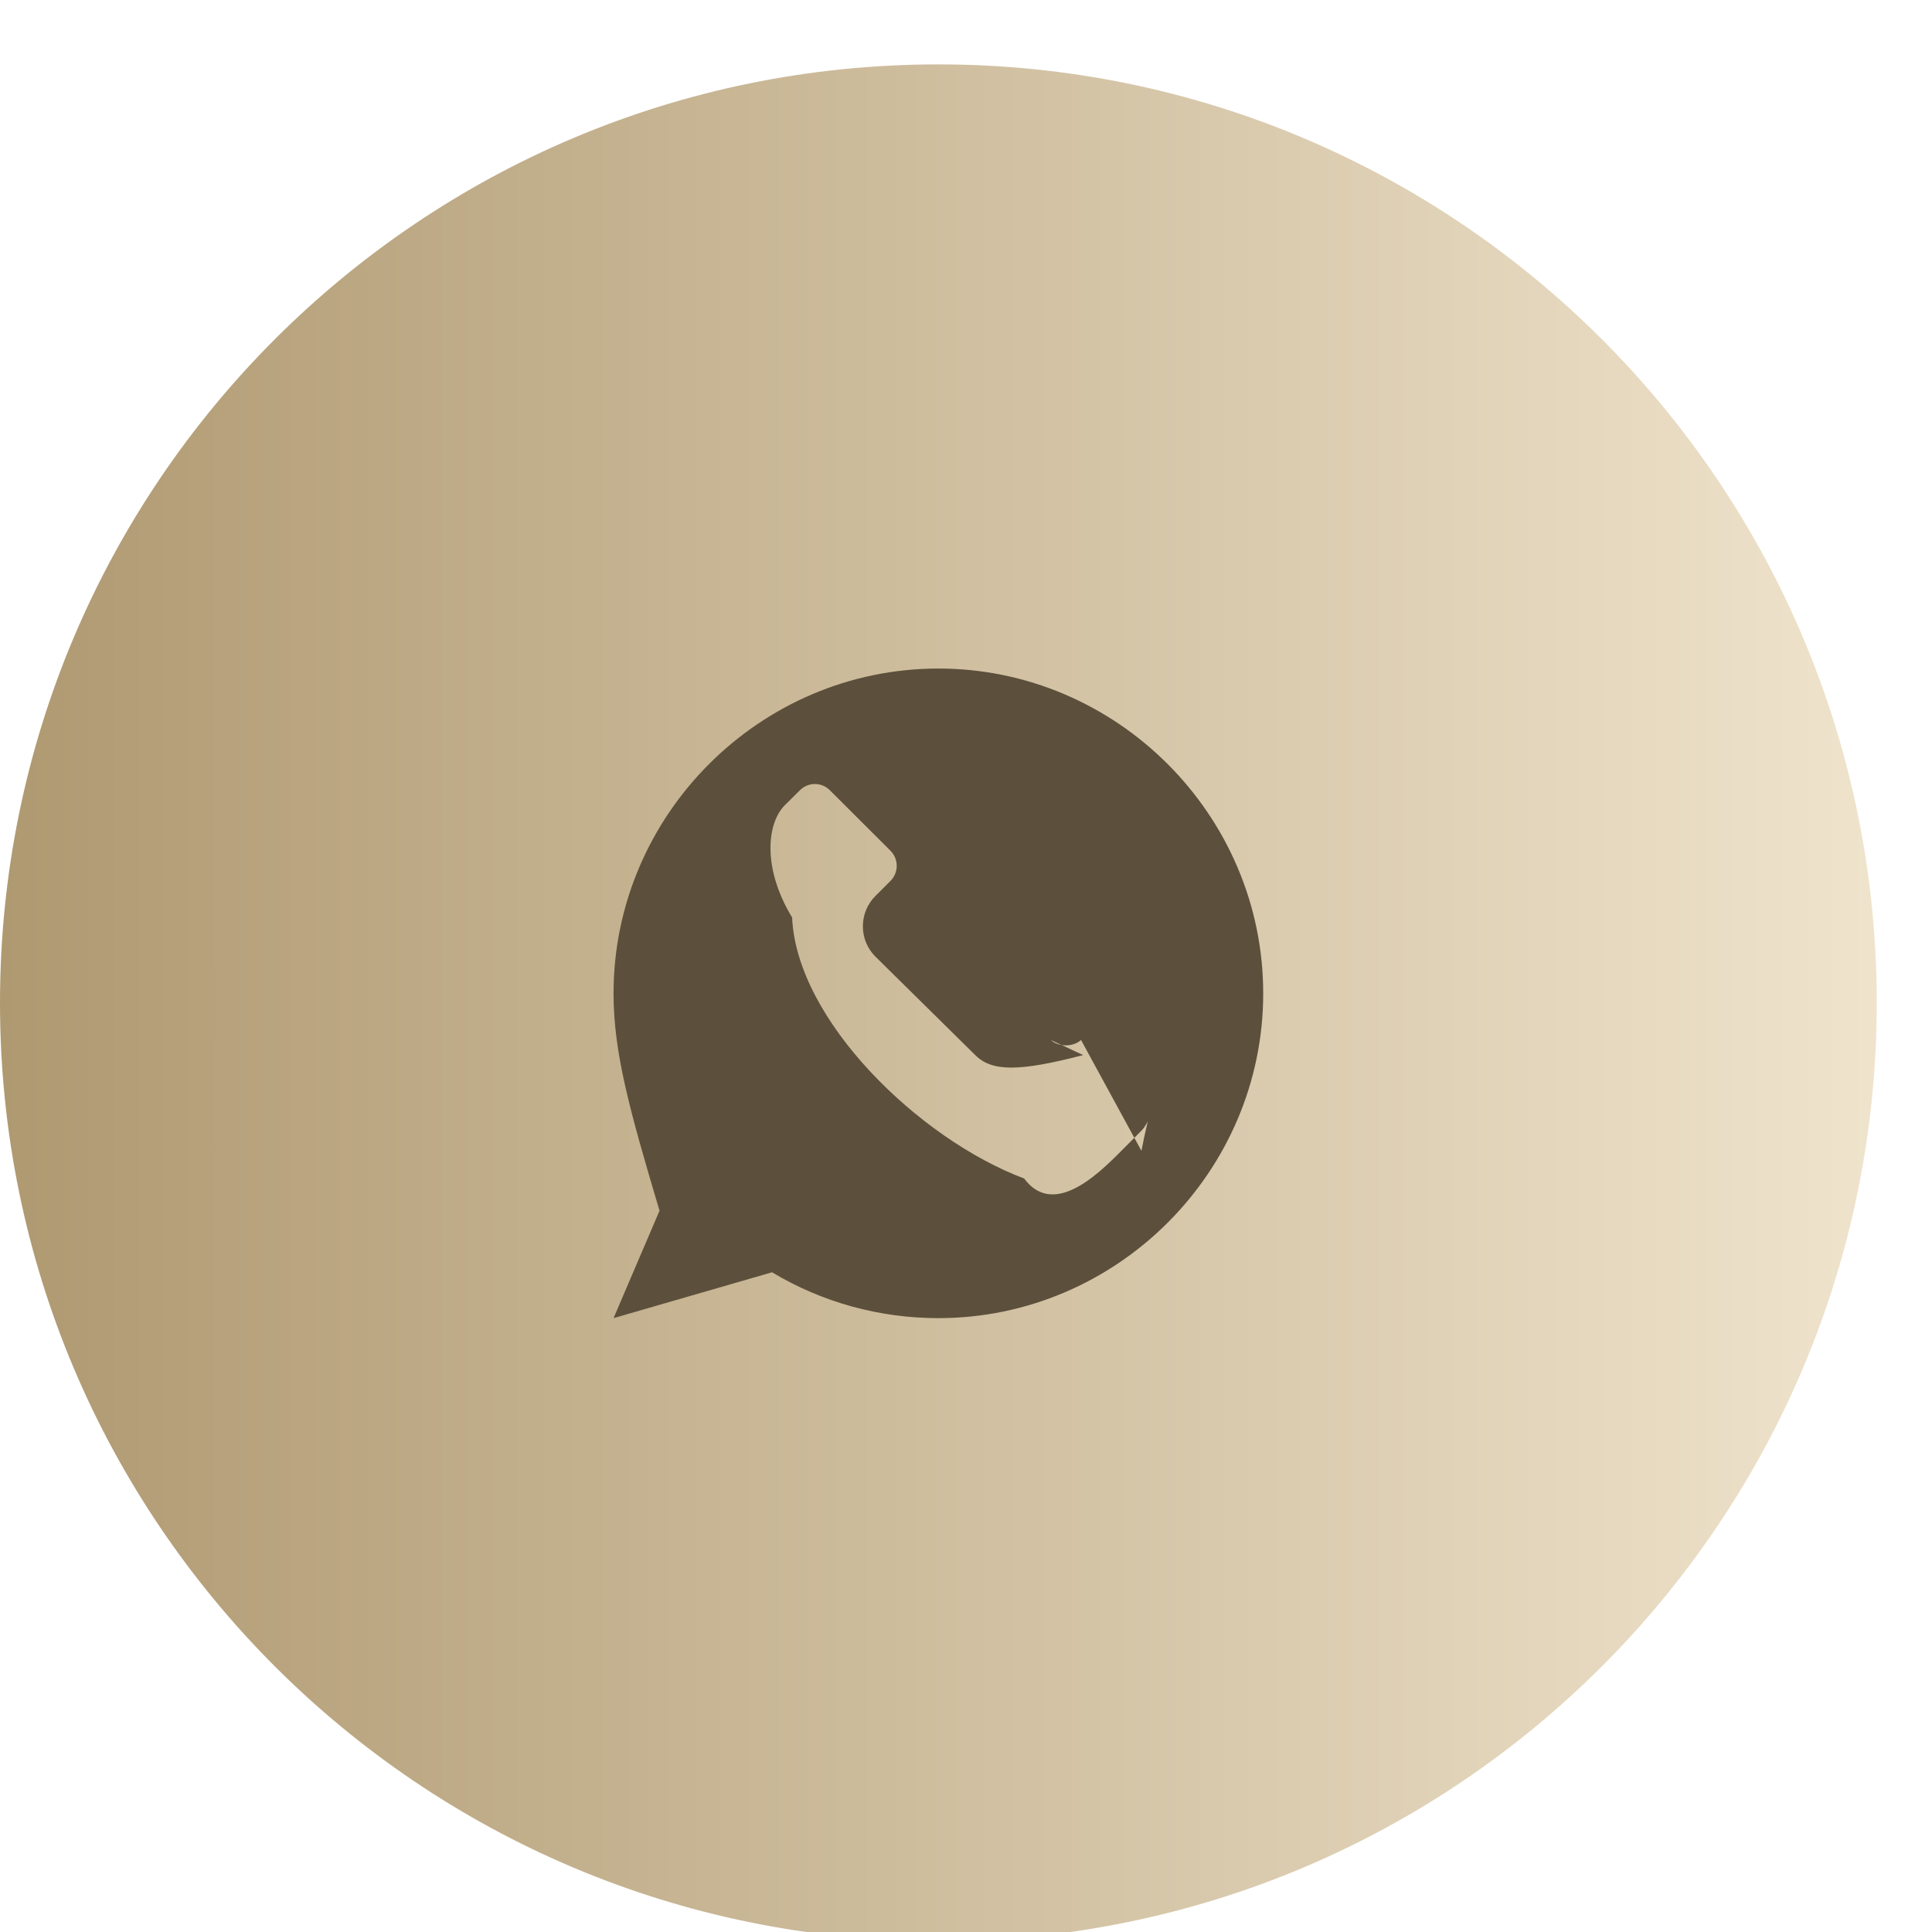 <svg width="30" height="30" viewBox="0 0 30 30" fill="none" xmlns="http://www.w3.org/2000/svg">
<g clip-path="url(#clip0_305_72)">
<path fill-rule="evenodd" clip-rule="evenodd" d="M14.571 1C22.618 1 29.142 7.524 29.142 15.572C29.142 23.619 22.618 30.143 14.571 30.143C6.523 30.143 0 23.619 0 15.572C0 7.524 6.523 1 14.571 1Z" fill="url(#paint0_linear_305_72)"/>
<path fill-rule="evenodd" clip-rule="evenodd" d="M14.571 10.381C11.8 10.381 9.527 12.655 9.527 15.426C9.527 16.339 9.773 17.229 10.241 18.8L9.527 20.468L11.988 19.756C12.766 20.223 13.656 20.468 14.571 20.468C17.341 20.468 19.615 18.196 19.615 15.426C19.615 12.655 17.341 10.381 14.571 10.381ZM17.724 17.557L17.49 17.792C17.158 18.123 16.394 18.96 15.903 18.3C14.272 17.687 12.37 15.843 12.3 14.247C11.821 13.455 11.922 12.768 12.184 12.506L12.419 12.273C12.548 12.141 12.759 12.141 12.888 12.273L13.827 13.21C13.89 13.273 13.924 13.356 13.924 13.445C13.924 13.533 13.89 13.616 13.827 13.679L13.592 13.914C13.334 14.174 13.334 14.595 13.592 14.853L15.143 16.383C15.402 16.642 15.822 16.643 16.82 16.383L16.316 16.149C16.437 16.26 16.664 16.26 16.786 16.149L17.724 17.87C17.852 17.214 17.857 17.423 17.724 17.557Z" fill="#5C503C"/>
</g>
<defs>
<linearGradient id="paint0_linear_305_72" x1="3.44894e-07" y1="15.146" x2="31" y2="15.146" gradientUnits="userSpaceOnUse">
<stop stop-color="#AF9971"/>
<stop offset="1" stop-color="#F3E8D2"/>
</linearGradient>
<clipPath id="clip0_305_72">
<rect width="30" height="30" fill="white"/>
</clipPath>
</defs>
</svg>

